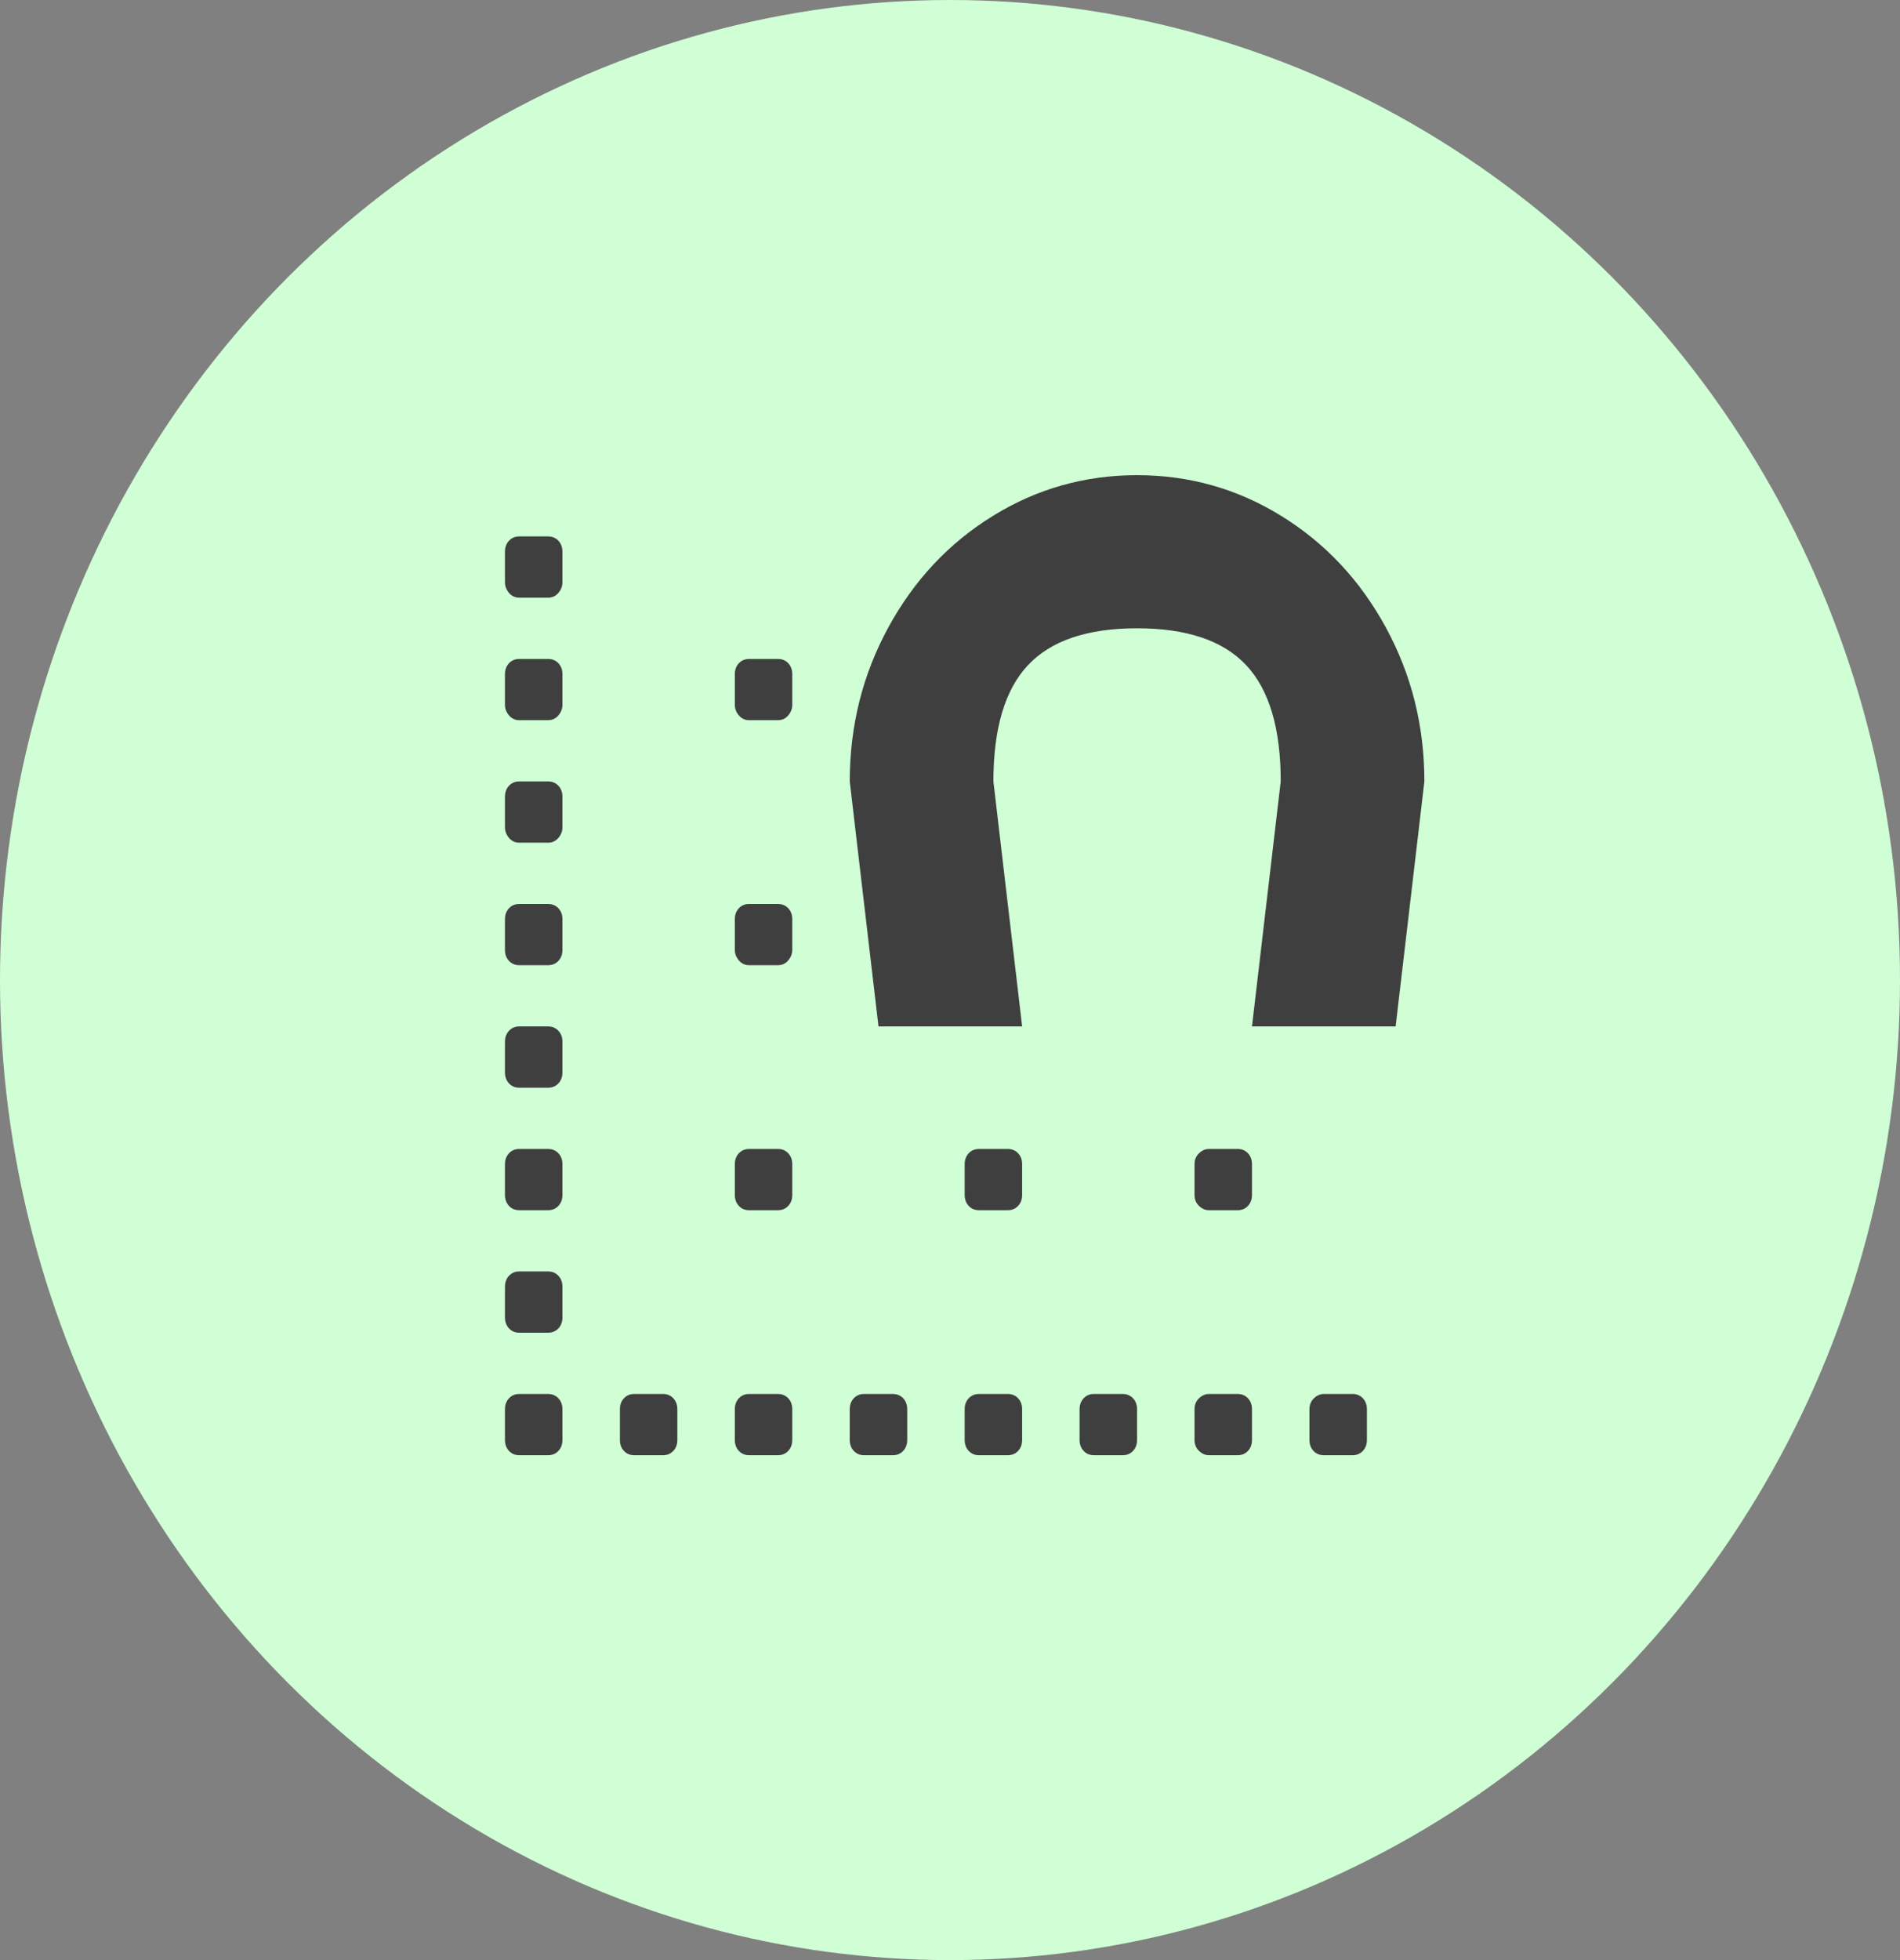 <svg width="64" height="66" viewBox="0 0 64 66" fill="none" xmlns="http://www.w3.org/2000/svg">
<rect x="0" y="0" width="64" height="66" fill="#808080" stroke="none"/>
<ellipse cx="32" cy="33" rx="32" ry="33" fill="#D0FFD5"/>
<path d="M47.011 34.562H42.172L43.14 26.312C43.14 24.529 42.752 23.224 41.976 22.397C41.2 21.57 39.975 21.156 38.301 21.156C36.628 21.156 35.403 21.57 34.627 22.397C33.85 23.224 33.462 24.529 33.462 26.312L34.43 34.562H29.591L28.623 26.312C28.623 24.443 29.057 22.714 29.924 21.124C30.791 19.534 31.965 18.283 33.447 17.37C34.929 16.456 36.547 16 38.301 16C40.055 16 41.673 16.456 43.155 17.37C44.637 18.283 45.812 19.534 46.679 21.124C47.546 22.714 47.979 24.443 47.979 26.312L47.011 34.562ZM29.107 46.938H30.075C30.216 46.938 30.332 46.986 30.423 47.083C30.513 47.179 30.559 47.303 30.559 47.453V48.484C30.559 48.635 30.513 48.758 30.423 48.855C30.332 48.952 30.216 49 30.075 49H29.107C28.966 49 28.85 48.952 28.759 48.855C28.668 48.758 28.623 48.635 28.623 48.484V47.453C28.623 47.303 28.668 47.179 28.759 47.083C28.85 46.986 28.966 46.938 29.107 46.938ZM26.203 49H25.236C25.095 49 24.979 48.952 24.888 48.855C24.797 48.758 24.752 48.635 24.752 48.484V47.453C24.752 47.303 24.797 47.179 24.888 47.083C24.979 46.986 25.095 46.938 25.236 46.938H26.203C26.345 46.938 26.461 46.986 26.551 47.083C26.642 47.179 26.687 47.303 26.687 47.453V48.484C26.687 48.635 26.642 48.758 26.551 48.855C26.461 48.952 26.345 49 26.203 49ZM26.203 40.75H25.236C25.095 40.75 24.979 40.702 24.888 40.605C24.797 40.508 24.752 40.385 24.752 40.234V39.203C24.752 39.053 24.797 38.929 24.888 38.833C24.979 38.736 25.095 38.688 25.236 38.688H26.203C26.345 38.688 26.461 38.736 26.551 38.833C26.642 38.929 26.687 39.053 26.687 39.203V40.234C26.687 40.385 26.642 40.508 26.551 40.605C26.461 40.702 26.345 40.75 26.203 40.75ZM26.203 32.5H25.236C25.095 32.5 24.979 32.446 24.888 32.339C24.797 32.231 24.752 32.113 24.752 31.984V30.953C24.752 30.803 24.797 30.679 24.888 30.582C24.979 30.486 25.095 30.438 25.236 30.438H26.203C26.345 30.438 26.461 30.486 26.551 30.582C26.642 30.679 26.687 30.803 26.687 30.953V31.984C26.687 32.113 26.642 32.231 26.551 32.339C26.461 32.446 26.345 32.5 26.203 32.5ZM26.203 24.25H25.236C25.095 24.25 24.979 24.196 24.888 24.089C24.797 23.981 24.752 23.863 24.752 23.734V22.703C24.752 22.553 24.797 22.429 24.888 22.332C24.979 22.236 25.095 22.188 25.236 22.188H26.203C26.345 22.188 26.461 22.236 26.551 22.332C26.642 22.429 26.687 22.553 26.687 22.703V23.734C26.687 23.863 26.642 23.981 26.551 24.089C26.461 24.196 26.345 24.25 26.203 24.25ZM22.332 49H21.364C21.223 49 21.107 48.952 21.017 48.855C20.926 48.758 20.881 48.635 20.881 48.484V47.453C20.881 47.303 20.926 47.179 21.017 47.083C21.107 46.986 21.223 46.938 21.364 46.938H22.332C22.474 46.938 22.589 46.986 22.68 47.083C22.771 47.179 22.816 47.303 22.816 47.453V48.484C22.816 48.635 22.771 48.758 22.68 48.855C22.589 48.952 22.474 49 22.332 49ZM18.461 49H17.493C17.352 49 17.236 48.952 17.145 48.855C17.055 48.758 17.009 48.635 17.009 48.484V47.453C17.009 47.303 17.055 47.179 17.145 47.083C17.236 46.986 17.352 46.938 17.493 46.938H18.461C18.602 46.938 18.718 46.986 18.809 47.083C18.9 47.179 18.945 47.303 18.945 47.453V48.484C18.945 48.635 18.9 48.758 18.809 48.855C18.718 48.952 18.602 49 18.461 49ZM18.461 44.875H17.493C17.352 44.875 17.236 44.827 17.145 44.73C17.055 44.633 17.009 44.51 17.009 44.359V43.328C17.009 43.178 17.055 43.054 17.145 42.958C17.236 42.861 17.352 42.812 17.493 42.812H18.461C18.602 42.812 18.718 42.861 18.809 42.958C18.9 43.054 18.945 43.178 18.945 43.328V44.359C18.945 44.51 18.9 44.633 18.809 44.73C18.718 44.827 18.602 44.875 18.461 44.875ZM18.461 40.75H17.493C17.352 40.75 17.236 40.702 17.145 40.605C17.055 40.508 17.009 40.385 17.009 40.234V39.203C17.009 39.053 17.055 38.929 17.145 38.833C17.236 38.736 17.352 38.688 17.493 38.688H18.461C18.602 38.688 18.718 38.736 18.809 38.833C18.9 38.929 18.945 39.053 18.945 39.203V40.234C18.945 40.385 18.9 40.508 18.809 40.605C18.718 40.702 18.602 40.75 18.461 40.75ZM18.461 36.625H17.493C17.352 36.625 17.236 36.577 17.145 36.48C17.055 36.383 17.009 36.26 17.009 36.109V35.078C17.009 34.928 17.055 34.804 17.145 34.708C17.236 34.611 17.352 34.562 17.493 34.562H18.461C18.602 34.562 18.718 34.611 18.809 34.708C18.9 34.804 18.945 34.928 18.945 35.078V36.109C18.945 36.26 18.9 36.383 18.809 36.48C18.718 36.577 18.602 36.625 18.461 36.625ZM18.461 32.5H17.493C17.352 32.5 17.236 32.452 17.145 32.355C17.055 32.258 17.009 32.135 17.009 31.984V30.953C17.009 30.803 17.055 30.679 17.145 30.582C17.236 30.486 17.352 30.438 17.493 30.438H18.461C18.602 30.438 18.718 30.486 18.809 30.582C18.9 30.679 18.945 30.803 18.945 30.953V31.984C18.945 32.135 18.9 32.258 18.809 32.355C18.718 32.452 18.602 32.5 18.461 32.5ZM18.461 28.375H17.493C17.352 28.375 17.236 28.321 17.145 28.214C17.055 28.106 17.009 27.988 17.009 27.859V26.828C17.009 26.678 17.055 26.554 17.145 26.457C17.236 26.361 17.352 26.312 17.493 26.312H18.461C18.602 26.312 18.718 26.361 18.809 26.457C18.9 26.554 18.945 26.678 18.945 26.828V27.859C18.945 27.988 18.9 28.106 18.809 28.214C18.718 28.321 18.602 28.375 18.461 28.375ZM18.461 24.25H17.493C17.352 24.25 17.236 24.196 17.145 24.089C17.055 23.981 17.009 23.863 17.009 23.734V22.703C17.009 22.553 17.055 22.429 17.145 22.332C17.236 22.236 17.352 22.188 17.493 22.188H18.461C18.602 22.188 18.718 22.236 18.809 22.332C18.9 22.429 18.945 22.553 18.945 22.703V23.734C18.945 23.863 18.9 23.981 18.809 24.089C18.718 24.196 18.602 24.25 18.461 24.25ZM18.461 20.125H17.493C17.352 20.125 17.236 20.071 17.145 19.964C17.055 19.856 17.009 19.738 17.009 19.609V18.578C17.009 18.428 17.055 18.304 17.145 18.207C17.236 18.111 17.352 18.062 17.493 18.062H18.461C18.602 18.062 18.718 18.111 18.809 18.207C18.9 18.304 18.945 18.428 18.945 18.578V19.609C18.945 19.738 18.9 19.856 18.809 19.964C18.718 20.071 18.602 20.125 18.461 20.125ZM32.978 38.688H33.946C34.087 38.688 34.203 38.736 34.294 38.833C34.385 38.929 34.43 39.053 34.43 39.203V40.234C34.43 40.385 34.385 40.508 34.294 40.605C34.203 40.702 34.087 40.75 33.946 40.75H32.978C32.837 40.75 32.721 40.702 32.63 40.605C32.54 40.508 32.494 40.385 32.494 40.234V39.203C32.494 39.053 32.54 38.929 32.63 38.833C32.721 38.736 32.837 38.688 32.978 38.688ZM32.978 46.938H33.946C34.087 46.938 34.203 46.986 34.294 47.083C34.385 47.179 34.43 47.303 34.43 47.453V48.484C34.43 48.635 34.385 48.758 34.294 48.855C34.203 48.952 34.087 49 33.946 49H32.978C32.837 49 32.721 48.952 32.63 48.855C32.54 48.758 32.494 48.635 32.494 48.484V47.453C32.494 47.303 32.54 47.179 32.63 47.083C32.721 46.986 32.837 46.938 32.978 46.938ZM36.849 46.938H37.817C37.958 46.938 38.074 46.986 38.165 47.083C38.256 47.179 38.301 47.303 38.301 47.453V48.484C38.301 48.635 38.256 48.758 38.165 48.855C38.074 48.952 37.958 49 37.817 49H36.849C36.708 49 36.592 48.952 36.502 48.855C36.411 48.758 36.365 48.635 36.365 48.484V47.453C36.365 47.303 36.411 47.179 36.502 47.083C36.592 46.986 36.708 46.938 36.849 46.938ZM40.721 38.688H41.688C41.83 38.688 41.946 38.736 42.036 38.833C42.127 38.929 42.172 39.053 42.172 39.203V40.234C42.172 40.385 42.127 40.508 42.036 40.605C41.946 40.702 41.83 40.75 41.688 40.75H40.721C40.6 40.75 40.489 40.702 40.388 40.605C40.287 40.508 40.237 40.385 40.237 40.234V39.203C40.237 39.053 40.287 38.929 40.388 38.833C40.489 38.736 40.6 38.688 40.721 38.688ZM40.721 46.938H41.688C41.83 46.938 41.946 46.986 42.036 47.083C42.127 47.179 42.172 47.303 42.172 47.453V48.484C42.172 48.635 42.127 48.758 42.036 48.855C41.946 48.952 41.83 49 41.688 49H40.721C40.6 49 40.489 48.952 40.388 48.855C40.287 48.758 40.237 48.635 40.237 48.484V47.453C40.237 47.303 40.287 47.179 40.388 47.083C40.489 46.986 40.6 46.938 40.721 46.938ZM44.592 46.938H45.56C45.701 46.938 45.817 46.986 45.907 47.083C45.998 47.179 46.044 47.303 46.044 47.453V48.484C46.044 48.635 45.998 48.758 45.907 48.855C45.817 48.952 45.701 49 45.56 49H44.592C44.451 49 44.335 48.952 44.244 48.855C44.153 48.758 44.108 48.635 44.108 48.484V47.453C44.108 47.303 44.158 47.179 44.259 47.083C44.36 46.986 44.471 46.938 44.592 46.938Z" fill="#3F3F40"/>
</svg>
